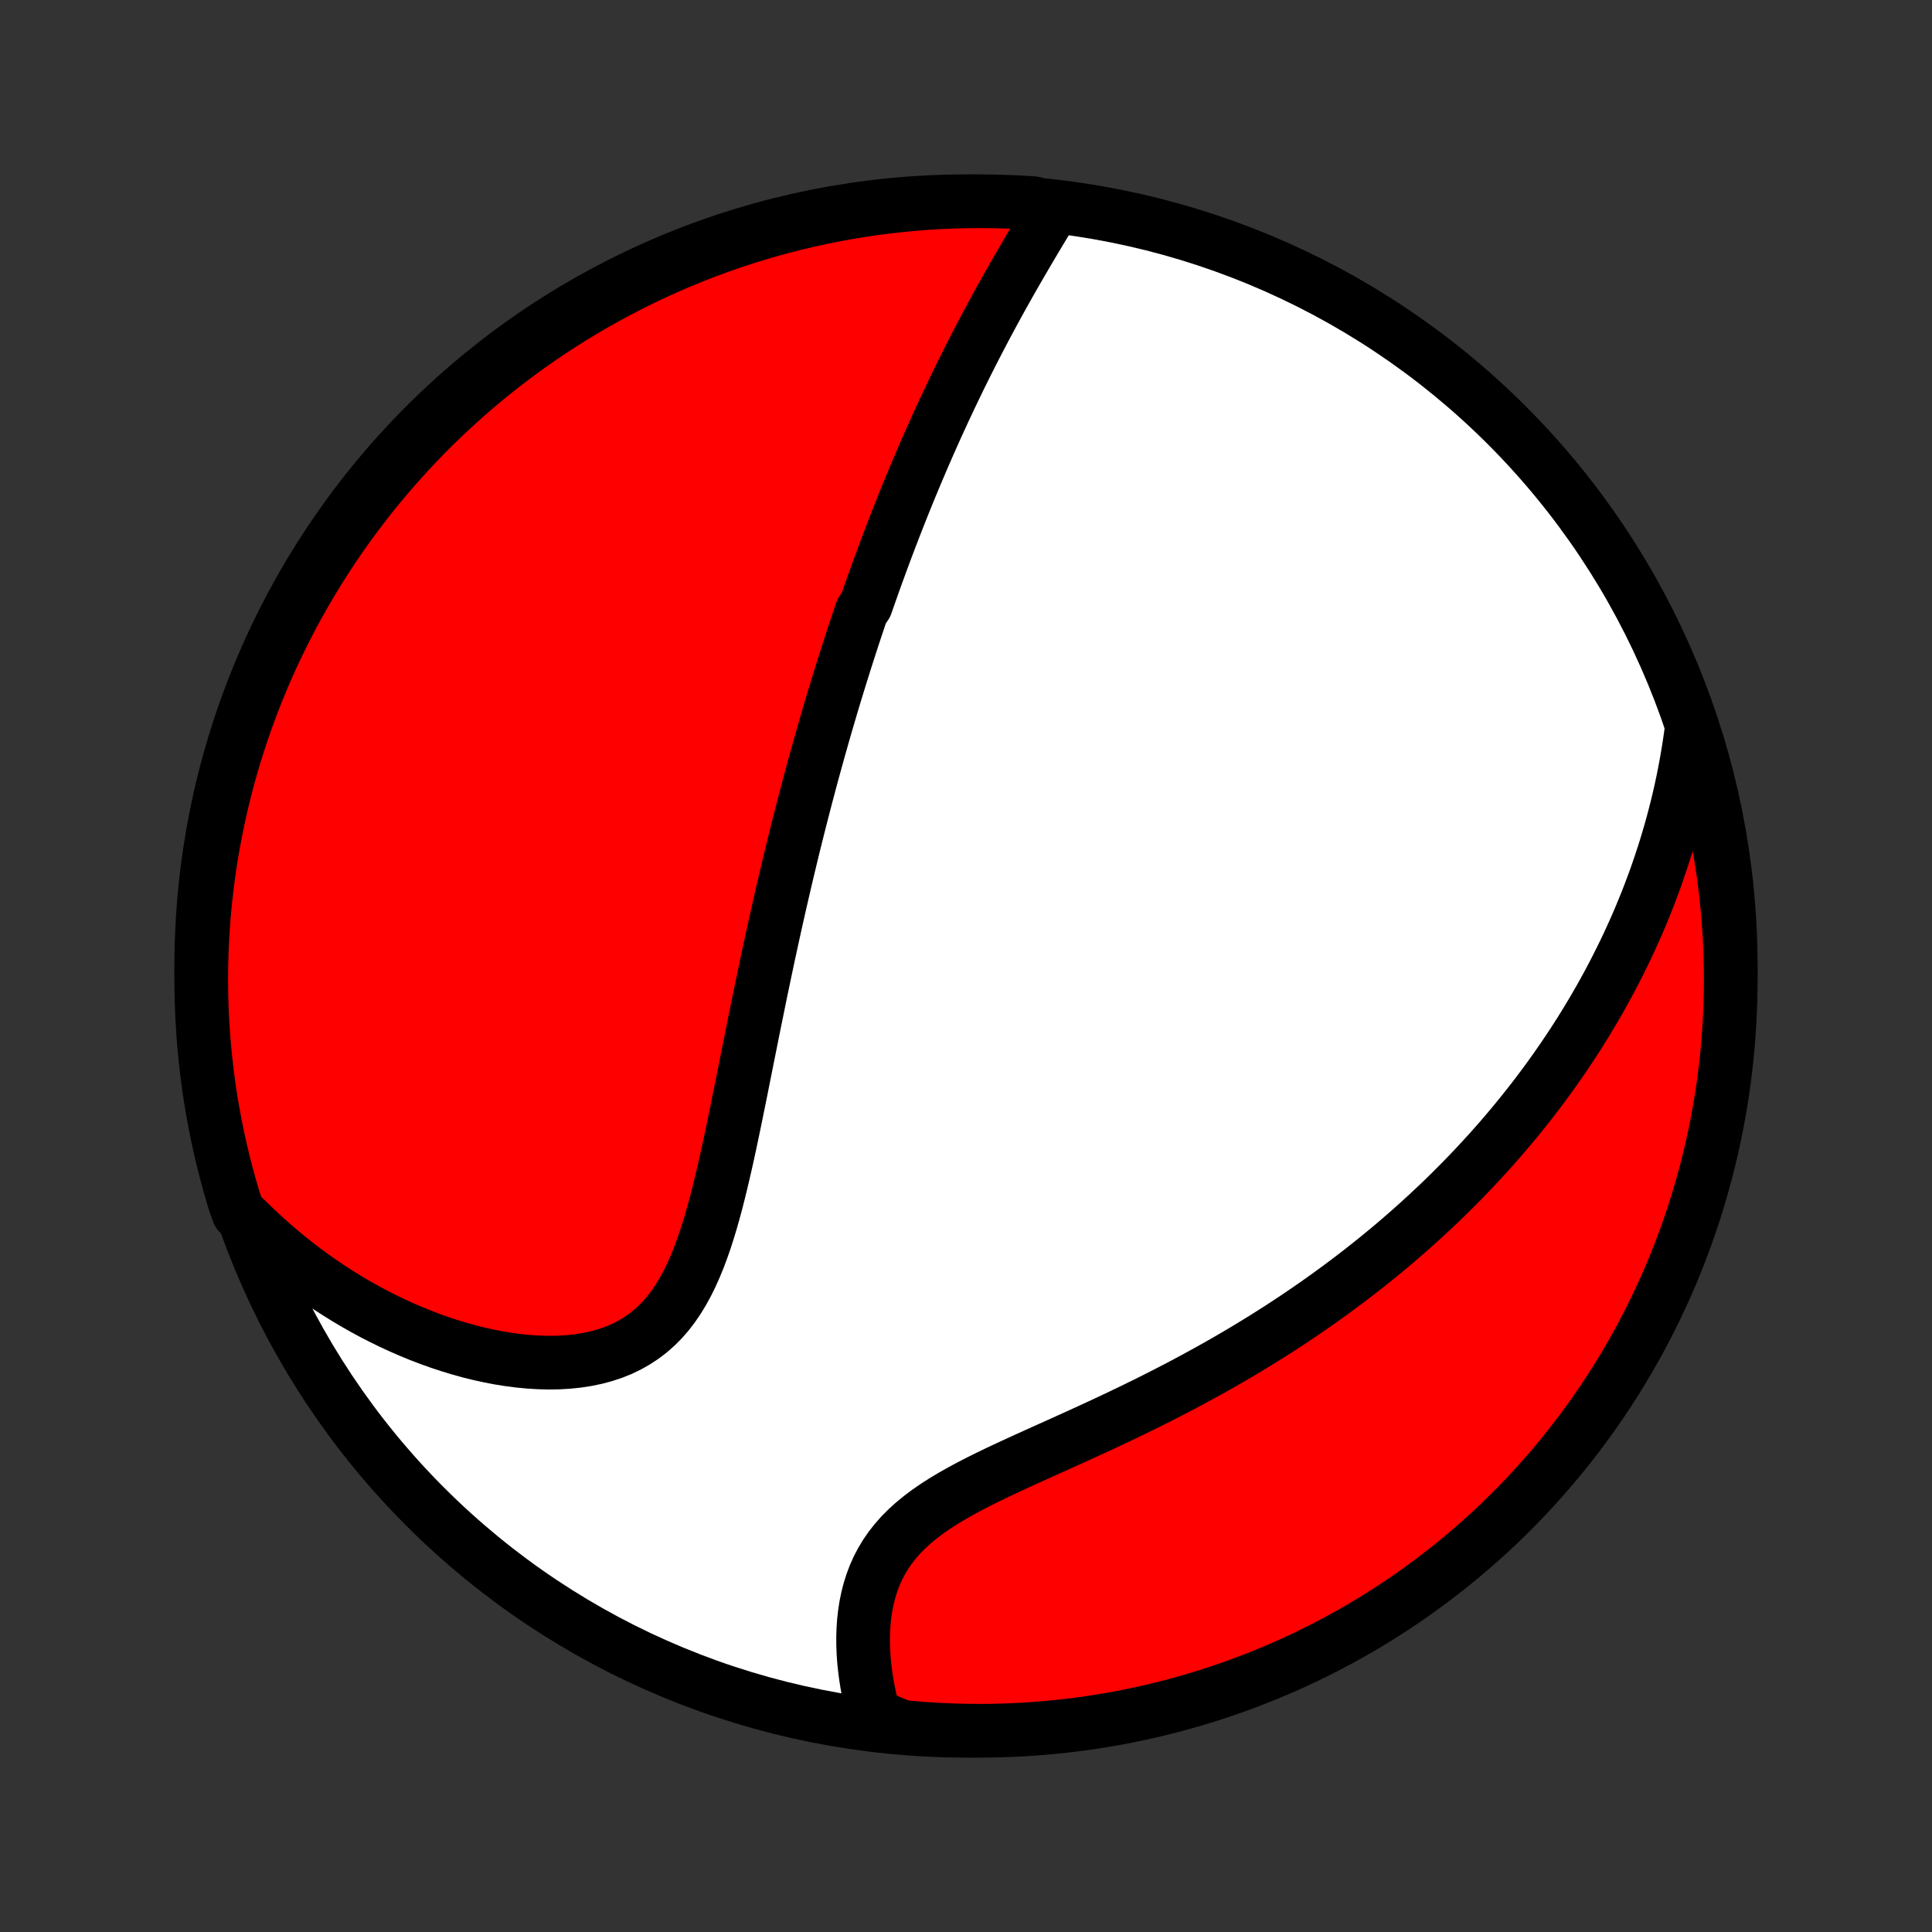 <?xml version="1.0" encoding="utf-8" standalone="no"?>
<!DOCTYPE svg PUBLIC "-//W3C//DTD SVG 1.1//EN"
  "http://www.w3.org/Graphics/SVG/1.1/DTD/svg11.dtd">
<!-- Created with matplotlib (http://matplotlib.org/) -->
<svg height="72pt" version="1.1" viewBox="0 0 72 72" width="72pt" xmlns="http://www.w3.org/2000/svg" xmlns:xlink="http://www.w3.org/1999/xlink">
 <rect x="0" y="0" width="72" height="72" fill="#333333" stroke="none"/>
 <defs>
  <style type="text/css">
*{stroke-linecap:butt;stroke-linejoin:round;}
  </style>
 </defs>
 <g id="figure_1">
  <g id="patch_1">
   <path d="
M0 72
L72 72
L72 0
L0 0
z
" style="fill:none;"/>
  </g>
  <g id="axes_1">
   <g id="PatchCollection_1">
    <defs>
     <path d="
M36 -7.5
C43.558 -7.5 50.808 -10.503 56.153 -15.848
C61.497 -21.192 64.5 -28.442 64.5 -36
C64.5 -43.558 61.497 -50.808 56.153 -56.153
C50.808 -61.497 43.558 -64.5 36 -64.5
C28.442 -64.5 21.192 -61.497 15.848 -56.153
C10.503 -50.808 7.5 -43.558 7.5 -36
C7.5 -28.442 10.503 -21.192 15.848 -15.848
C21.192 -10.503 28.442 -7.5 36 -7.5
z
" id="C0_0_a811fe30f3"/>
     <path d="
M39.248 -64.205
L39.102 -63.962
L38.956 -63.719
L38.809 -63.475
L38.663 -63.231
L38.517 -62.986
L38.372 -62.74
L38.227 -62.495
L38.084 -62.248
L37.941 -62.002
L37.799 -61.756
L37.659 -61.51
L37.52 -61.264
L37.382 -61.018
L37.246 -60.772
L37.111 -60.526
L36.978 -60.281
L36.846 -60.036
L36.715 -59.792
L36.587 -59.548
L36.46 -59.304
L36.334 -59.061
L36.21 -58.819
L36.088 -58.577
L35.967 -58.335
L35.847 -58.094
L35.729 -57.854
L35.613 -57.614
L35.498 -57.375
L35.385 -57.137
L35.273 -56.899
L35.162 -56.662
L35.053 -56.425
L34.944 -56.188
L34.838 -55.953
L34.733 -55.718
L34.628 -55.483
L34.526 -55.248
L34.424 -55.015
L34.323 -54.781
L34.224 -54.548
L34.126 -54.316
L34.029 -54.084
L33.932 -53.852
L33.837 -53.62
L33.743 -53.389
L33.65 -53.157
L33.558 -52.926
L33.467 -52.696
L33.377 -52.465
L33.287 -52.234
L33.198 -52.003
L33.111 -51.773
L33.023 -51.542
L32.937 -51.311
L32.852 -51.08
L32.767 -50.849
L32.682 -50.618
L32.599 -50.386
L32.516 -50.154
L32.434 -49.922
L32.352 -49.689
L32.271 -49.456
L32.111 -49.222
L32.031 -48.987
L31.953 -48.752
L31.874 -48.517
L31.796 -48.281
L31.719 -48.044
L31.642 -47.806
L31.565 -47.567
L31.488 -47.327
L31.413 -47.086
L31.337 -46.845
L31.262 -46.602
L31.187 -46.358
L31.112 -46.113
L31.038 -45.866
L30.964 -45.619
L30.891 -45.37
L30.817 -45.119
L30.744 -44.867
L30.671 -44.614
L30.599 -44.358
L30.526 -44.102
L30.454 -43.843
L30.382 -43.583
L30.31 -43.321
L30.238 -43.057
L30.167 -42.791
L30.096 -42.523
L30.024 -42.252
L29.953 -41.98
L29.883 -41.706
L29.812 -41.429
L29.741 -41.15
L29.671 -40.869
L29.6 -40.585
L29.53 -40.299
L29.46 -40.01
L29.39 -39.719
L29.32 -39.425
L29.25 -39.128
L29.181 -38.829
L29.111 -38.527
L29.041 -38.222
L28.972 -37.915
L28.902 -37.604
L28.833 -37.291
L28.764 -36.975
L28.695 -36.656
L28.625 -36.334
L28.556 -36.009
L28.487 -35.681
L28.418 -35.35
L28.348 -35.017
L28.279 -34.68
L28.21 -34.341
L28.14 -33.999
L28.07 -33.654
L28.001 -33.307
L27.931 -32.958
L27.86 -32.605
L27.79 -32.251
L27.718 -31.894
L27.647 -31.536
L27.575 -31.176
L27.501 -30.814
L27.427 -30.451
L27.352 -30.086
L27.276 -29.721
L27.199 -29.356
L27.119 -28.99
L27.038 -28.625
L26.954 -28.26
L26.868 -27.896
L26.779 -27.534
L26.687 -27.174
L26.59 -26.817
L26.49 -26.464
L26.384 -26.115
L26.273 -25.771
L26.155 -25.433
L26.03 -25.101
L25.897 -24.777
L25.756 -24.462
L25.605 -24.156
L25.443 -23.861
L25.271 -23.578
L25.087 -23.308
L24.89 -23.052
L24.68 -22.81
L24.456 -22.584
L24.219 -22.375
L23.968 -22.183
L23.703 -22.008
L23.425 -21.851
L23.135 -21.711
L22.832 -21.59
L22.518 -21.487
L22.194 -21.401
L21.86 -21.332
L21.518 -21.28
L21.169 -21.244
L20.813 -21.223
L20.452 -21.218
L20.086 -21.227
L19.718 -21.249
L19.346 -21.285
L18.973 -21.333
L18.599 -21.393
L18.225 -21.465
L17.852 -21.547
L17.479 -21.64
L17.108 -21.743
L16.739 -21.856
L16.372 -21.977
L16.009 -22.107
L15.648 -22.246
L15.292 -22.392
L14.939 -22.546
L14.59 -22.707
L14.246 -22.875
L13.906 -23.049
L13.571 -23.23
L13.241 -23.417
L12.916 -23.61
L12.596 -23.808
L12.281 -24.012
L11.972 -24.221
L11.668 -24.434
L11.37 -24.653
L11.076 -24.875
L10.789 -25.103
L10.507 -25.334
L10.23 -25.569
L9.959 -25.808
L9.694 -26.051
L9.434 -26.298
L9.179 -26.548
L8.884 -26.801
L8.735 -27.226
L8.595 -27.701
L8.462 -28.178
L8.338 -28.657
L8.223 -29.139
L8.116 -29.623
L8.017 -30.108
L7.927 -30.596
L7.845 -31.085
L7.773 -31.576
L7.708 -32.068
L7.653 -32.561
L7.605 -33.055
L7.567 -33.551
L7.537 -34.047
L7.516 -34.543
L7.504 -35.04
L7.5 -35.537
L7.505 -36.035
L7.519 -36.532
L7.541 -37.029
L7.572 -37.526
L7.611 -38.023
L7.66 -38.519
L7.717 -39.014
L7.782 -39.508
L7.856 -40.001
L7.939 -40.493
L8.03 -40.983
L8.13 -41.472
L8.238 -41.959
L8.355 -42.445
L8.48 -42.928
L8.614 -43.41
L8.755 -43.889
L8.906 -44.366
L9.064 -44.84
L9.231 -45.311
L9.405 -45.78
L9.588 -46.246
L9.779 -46.708
L9.978 -47.168
L10.185 -47.624
L10.4 -48.076
L10.622 -48.525
L10.852 -48.97
L11.09 -49.41
L11.336 -49.847
L11.589 -50.28
L11.849 -50.708
L12.117 -51.132
L12.392 -51.551
L12.674 -51.966
L12.963 -52.375
L13.26 -52.78
L13.563 -53.179
L13.873 -53.574
L14.19 -53.962
L14.514 -54.346
L14.844 -54.724
L15.18 -55.096
L15.523 -55.462
L15.872 -55.823
L16.227 -56.177
L16.588 -56.525
L16.956 -56.867
L17.328 -57.203
L17.707 -57.532
L18.091 -57.855
L18.481 -58.17
L18.876 -58.48
L19.276 -58.782
L19.681 -59.077
L20.092 -59.366
L20.507 -59.647
L20.927 -59.921
L21.351 -60.188
L21.78 -60.447
L22.213 -60.699
L22.651 -60.943
L23.092 -61.18
L23.538 -61.409
L23.987 -61.631
L24.44 -61.844
L24.896 -62.05
L25.356 -62.248
L25.819 -62.438
L26.285 -62.619
L26.754 -62.793
L27.226 -62.959
L27.701 -63.116
L28.178 -63.265
L28.657 -63.406
L29.139 -63.538
L29.623 -63.662
L30.108 -63.777
L30.596 -63.884
L31.085 -63.983
L31.576 -64.073
L32.068 -64.154
L32.561 -64.227
L33.055 -64.292
L33.551 -64.347
L34.047 -64.394
L34.543 -64.433
L35.04 -64.463
L35.537 -64.484
L36.035 -64.496
L36.532 -64.5
L37.029 -64.495
L37.526 -64.481
L38.023 -64.459
L38.519 -64.428
z
" id="C0_1_6f03d65670"/>
     <path d="
M63.053 -44.937
L63.007 -44.585
L62.956 -44.237
L62.901 -43.894
L62.842 -43.556
L62.78 -43.221
L62.714 -42.891
L62.644 -42.564
L62.571 -42.242
L62.494 -41.923
L62.414 -41.609
L62.332 -41.298
L62.246 -40.991
L62.157 -40.687
L62.066 -40.387
L61.972 -40.091
L61.875 -39.797
L61.776 -39.507
L61.675 -39.22
L61.57 -38.937
L61.464 -38.656
L61.355 -38.378
L61.244 -38.103
L61.131 -37.831
L61.016 -37.561
L60.898 -37.294
L60.778 -37.03
L60.657 -36.768
L60.533 -36.508
L60.407 -36.251
L60.279 -35.996
L60.15 -35.743
L60.018 -35.492
L59.884 -35.243
L59.748 -34.996
L59.611 -34.752
L59.471 -34.508
L59.33 -34.267
L59.186 -34.028
L59.041 -33.79
L58.894 -33.553
L58.744 -33.318
L58.593 -33.085
L58.439 -32.853
L58.284 -32.622
L58.126 -32.393
L57.967 -32.165
L57.805 -31.938
L57.641 -31.712
L57.475 -31.488
L57.307 -31.264
L57.137 -31.041
L56.964 -30.82
L56.789 -30.599
L56.612 -30.379
L56.432 -30.16
L56.25 -29.942
L56.066 -29.725
L55.879 -29.508
L55.689 -29.293
L55.497 -29.077
L55.302 -28.863
L55.104 -28.649
L54.904 -28.435
L54.701 -28.223
L54.495 -28.01
L54.286 -27.799
L54.074 -27.587
L53.859 -27.376
L53.641 -27.166
L53.419 -26.956
L53.195 -26.747
L52.967 -26.538
L52.736 -26.329
L52.501 -26.121
L52.263 -25.913
L52.021 -25.705
L51.776 -25.498
L51.527 -25.292
L51.274 -25.085
L51.017 -24.88
L50.756 -24.674
L50.492 -24.469
L50.223 -24.265
L49.95 -24.061
L49.673 -23.857
L49.392 -23.654
L49.107 -23.452
L48.817 -23.25
L48.523 -23.049
L48.225 -22.848
L47.922 -22.648
L47.615 -22.449
L47.304 -22.251
L46.988 -22.054
L46.667 -21.857
L46.342 -21.661
L46.013 -21.467
L45.679 -21.273
L45.341 -21.08
L44.998 -20.889
L44.652 -20.699
L44.301 -20.51
L43.947 -20.322
L43.588 -20.136
L43.226 -19.951
L42.861 -19.767
L42.492 -19.585
L42.12 -19.404
L41.746 -19.224
L41.369 -19.046
L40.99 -18.869
L40.61 -18.694
L40.229 -18.52
L39.847 -18.346
L39.465 -18.174
L39.083 -18.002
L38.703 -17.831
L38.325 -17.66
L37.95 -17.489
L37.578 -17.317
L37.211 -17.145
L36.85 -16.971
L36.495 -16.795
L36.149 -16.617
L35.811 -16.435
L35.484 -16.25
L35.169 -16.061
L34.866 -15.867
L34.576 -15.667
L34.302 -15.461
L34.043 -15.248
L33.801 -15.029
L33.576 -14.802
L33.369 -14.567
L33.179 -14.325
L33.007 -14.076
L32.853 -13.82
L32.716 -13.557
L32.596 -13.288
L32.493 -13.014
L32.405 -12.735
L32.332 -12.451
L32.273 -12.164
L32.228 -11.874
L32.195 -11.582
L32.175 -11.289
L32.165 -10.995
L32.167 -10.7
L32.178 -10.406
L32.198 -10.113
L32.228 -9.822
L32.266 -9.532
L32.311 -9.244
L32.364 -8.958
L32.424 -8.676
L32.491 -8.396
L32.564 -8.12
L33.12 -7.848
L33.615 -7.646
L34.111 -7.6
L34.608 -7.563
L35.105 -7.534
L35.602 -7.514
L36.099 -7.503
L36.597 -7.5
L37.094 -7.506
L37.591 -7.521
L38.087 -7.544
L38.583 -7.577
L39.078 -7.617
L39.572 -7.667
L40.065 -7.725
L40.556 -7.791
L41.047 -7.867
L41.535 -7.95
L42.023 -8.043
L42.508 -8.144
L42.991 -8.253
L43.472 -8.371
L43.951 -8.497
L44.428 -8.632
L44.901 -8.775
L45.373 -8.926
L45.841 -9.085
L46.306 -9.253
L46.768 -9.429
L47.227 -9.613
L47.683 -9.805
L48.135 -10.005
L48.583 -10.212
L49.027 -10.428
L49.468 -10.652
L49.904 -10.883
L50.336 -11.122
L50.764 -11.368
L51.187 -11.622
L51.605 -11.883
L52.019 -12.152
L52.428 -12.428
L52.832 -12.711
L53.231 -13.002
L53.624 -13.299
L54.013 -13.603
L54.395 -13.914
L54.773 -14.232
L55.144 -14.556
L55.51 -14.887
L55.869 -15.224
L56.223 -15.568
L56.57 -15.918
L56.911 -16.274
L57.246 -16.636
L57.574 -17.004
L57.896 -17.377
L58.211 -17.757
L58.519 -18.142
L58.821 -18.532
L59.115 -18.928
L59.403 -19.329
L59.683 -19.735
L59.956 -20.145
L60.222 -20.561
L60.48 -20.982
L60.731 -21.407
L60.975 -21.836
L61.211 -22.27
L61.439 -22.708
L61.659 -23.15
L61.872 -23.596
L62.076 -24.045
L62.273 -24.499
L62.462 -24.956
L62.642 -25.416
L62.815 -25.879
L62.979 -26.346
L63.136 -26.815
L63.284 -27.288
L63.423 -27.762
L63.554 -28.24
L63.677 -28.72
L63.792 -29.202
L63.898 -29.686
L63.995 -30.172
L64.084 -30.659
L64.165 -31.149
L64.236 -31.64
L64.299 -32.132
L64.354 -32.625
L64.4 -33.12
L64.437 -33.615
L64.466 -34.111
L64.486 -34.608
L64.497 -35.105
L64.5 -35.602
L64.494 -36.099
L64.479 -36.597
L64.456 -37.094
L64.424 -37.591
L64.383 -38.087
L64.333 -38.583
L64.275 -39.078
L64.209 -39.572
L64.133 -40.065
L64.05 -40.556
L63.957 -41.047
L63.856 -41.535
L63.747 -42.023
L63.629 -42.508
L63.503 -42.991
L63.368 -43.472
L63.225 -43.951
z
" id="C0_2_e97482a876"/>
    </defs>
    <g clip-path="url(#p1bffca34e9)">
     <use style="fill:#ffffff;stroke:#000000;stroke-width:2.0;" x="0.0" xlink:href="#C0_0_a811fe30f3" y="72.0"/>
    </g>
    <g clip-path="url(#p1bffca34e9)">
     <use style="fill:#ff0000;stroke:#000000;stroke-width:2.0;" x="0.0" xlink:href="#C0_1_6f03d65670" y="72.0"/>
    </g>
    <g clip-path="url(#p1bffca34e9)">
     <use style="fill:#ff0000;stroke:#000000;stroke-width:2.0;" x="0.0" xlink:href="#C0_2_e97482a876" y="72.0"/>
    </g>
   </g>
  </g>
 </g>
 <defs>
  <clipPath id="p1bffca34e9">
   <rect height="72.0" width="72.0" x="0.0" y="0.0"/>
  </clipPath>
 </defs>
</svg>
